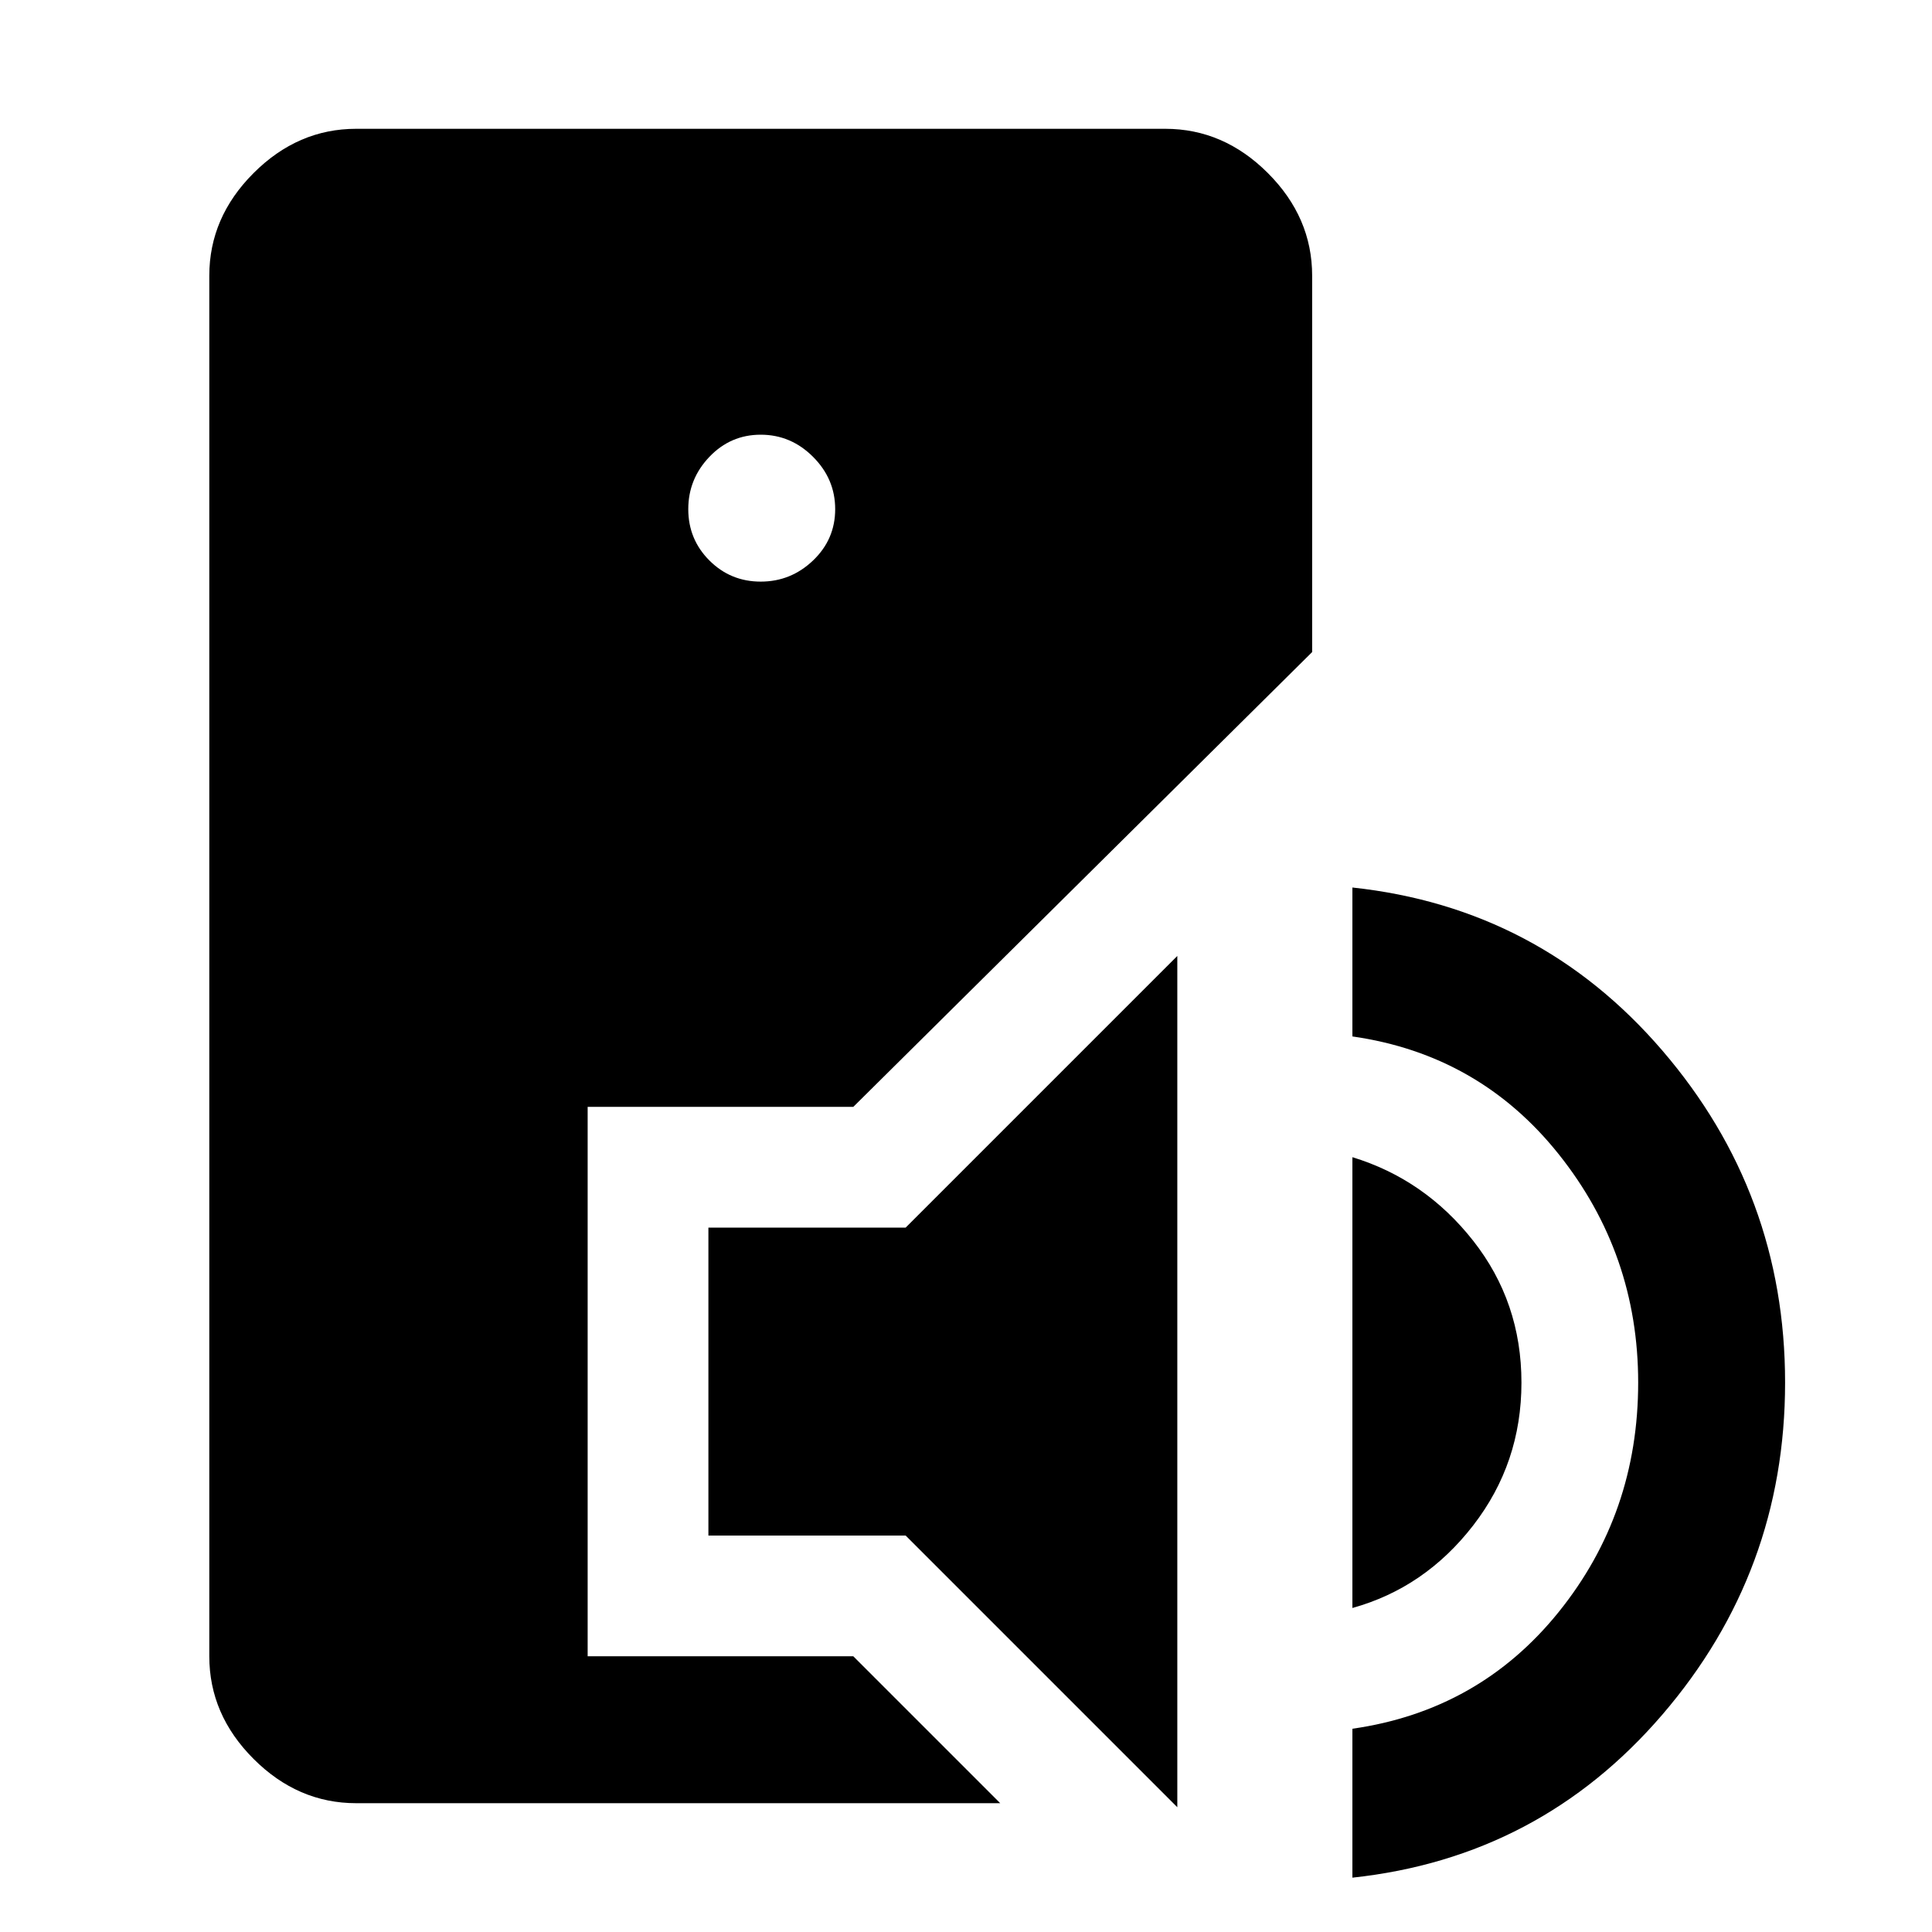 <svg xmlns="http://www.w3.org/2000/svg" height="48" viewBox="0 -960 960 960" width="48"><path d="M177-64q-29 0-51-22t-22-51v-686q0-29 22-51t51-22h402q29 0 51 22t22 51v187L424-410H292v273h132l73 73H177Zm201-607q15 0 26-10.5t11-25.5q0-15-11-26t-26-11q-15 0-25.5 11T342-707q0 15 10.5 25.5T378-671ZM585-62 450-197h-98v-153h98l135-135v423Zm87 35v-74q63-9 102.5-58T814-273q0-64-39.5-113.5T672-445v-74q93 10 154 81t61 165q0 94-61 165T672-27Zm0-134v-224q36 11 60 41.5t24 70.5q0 40-24 71t-60 41Z"/></svg>